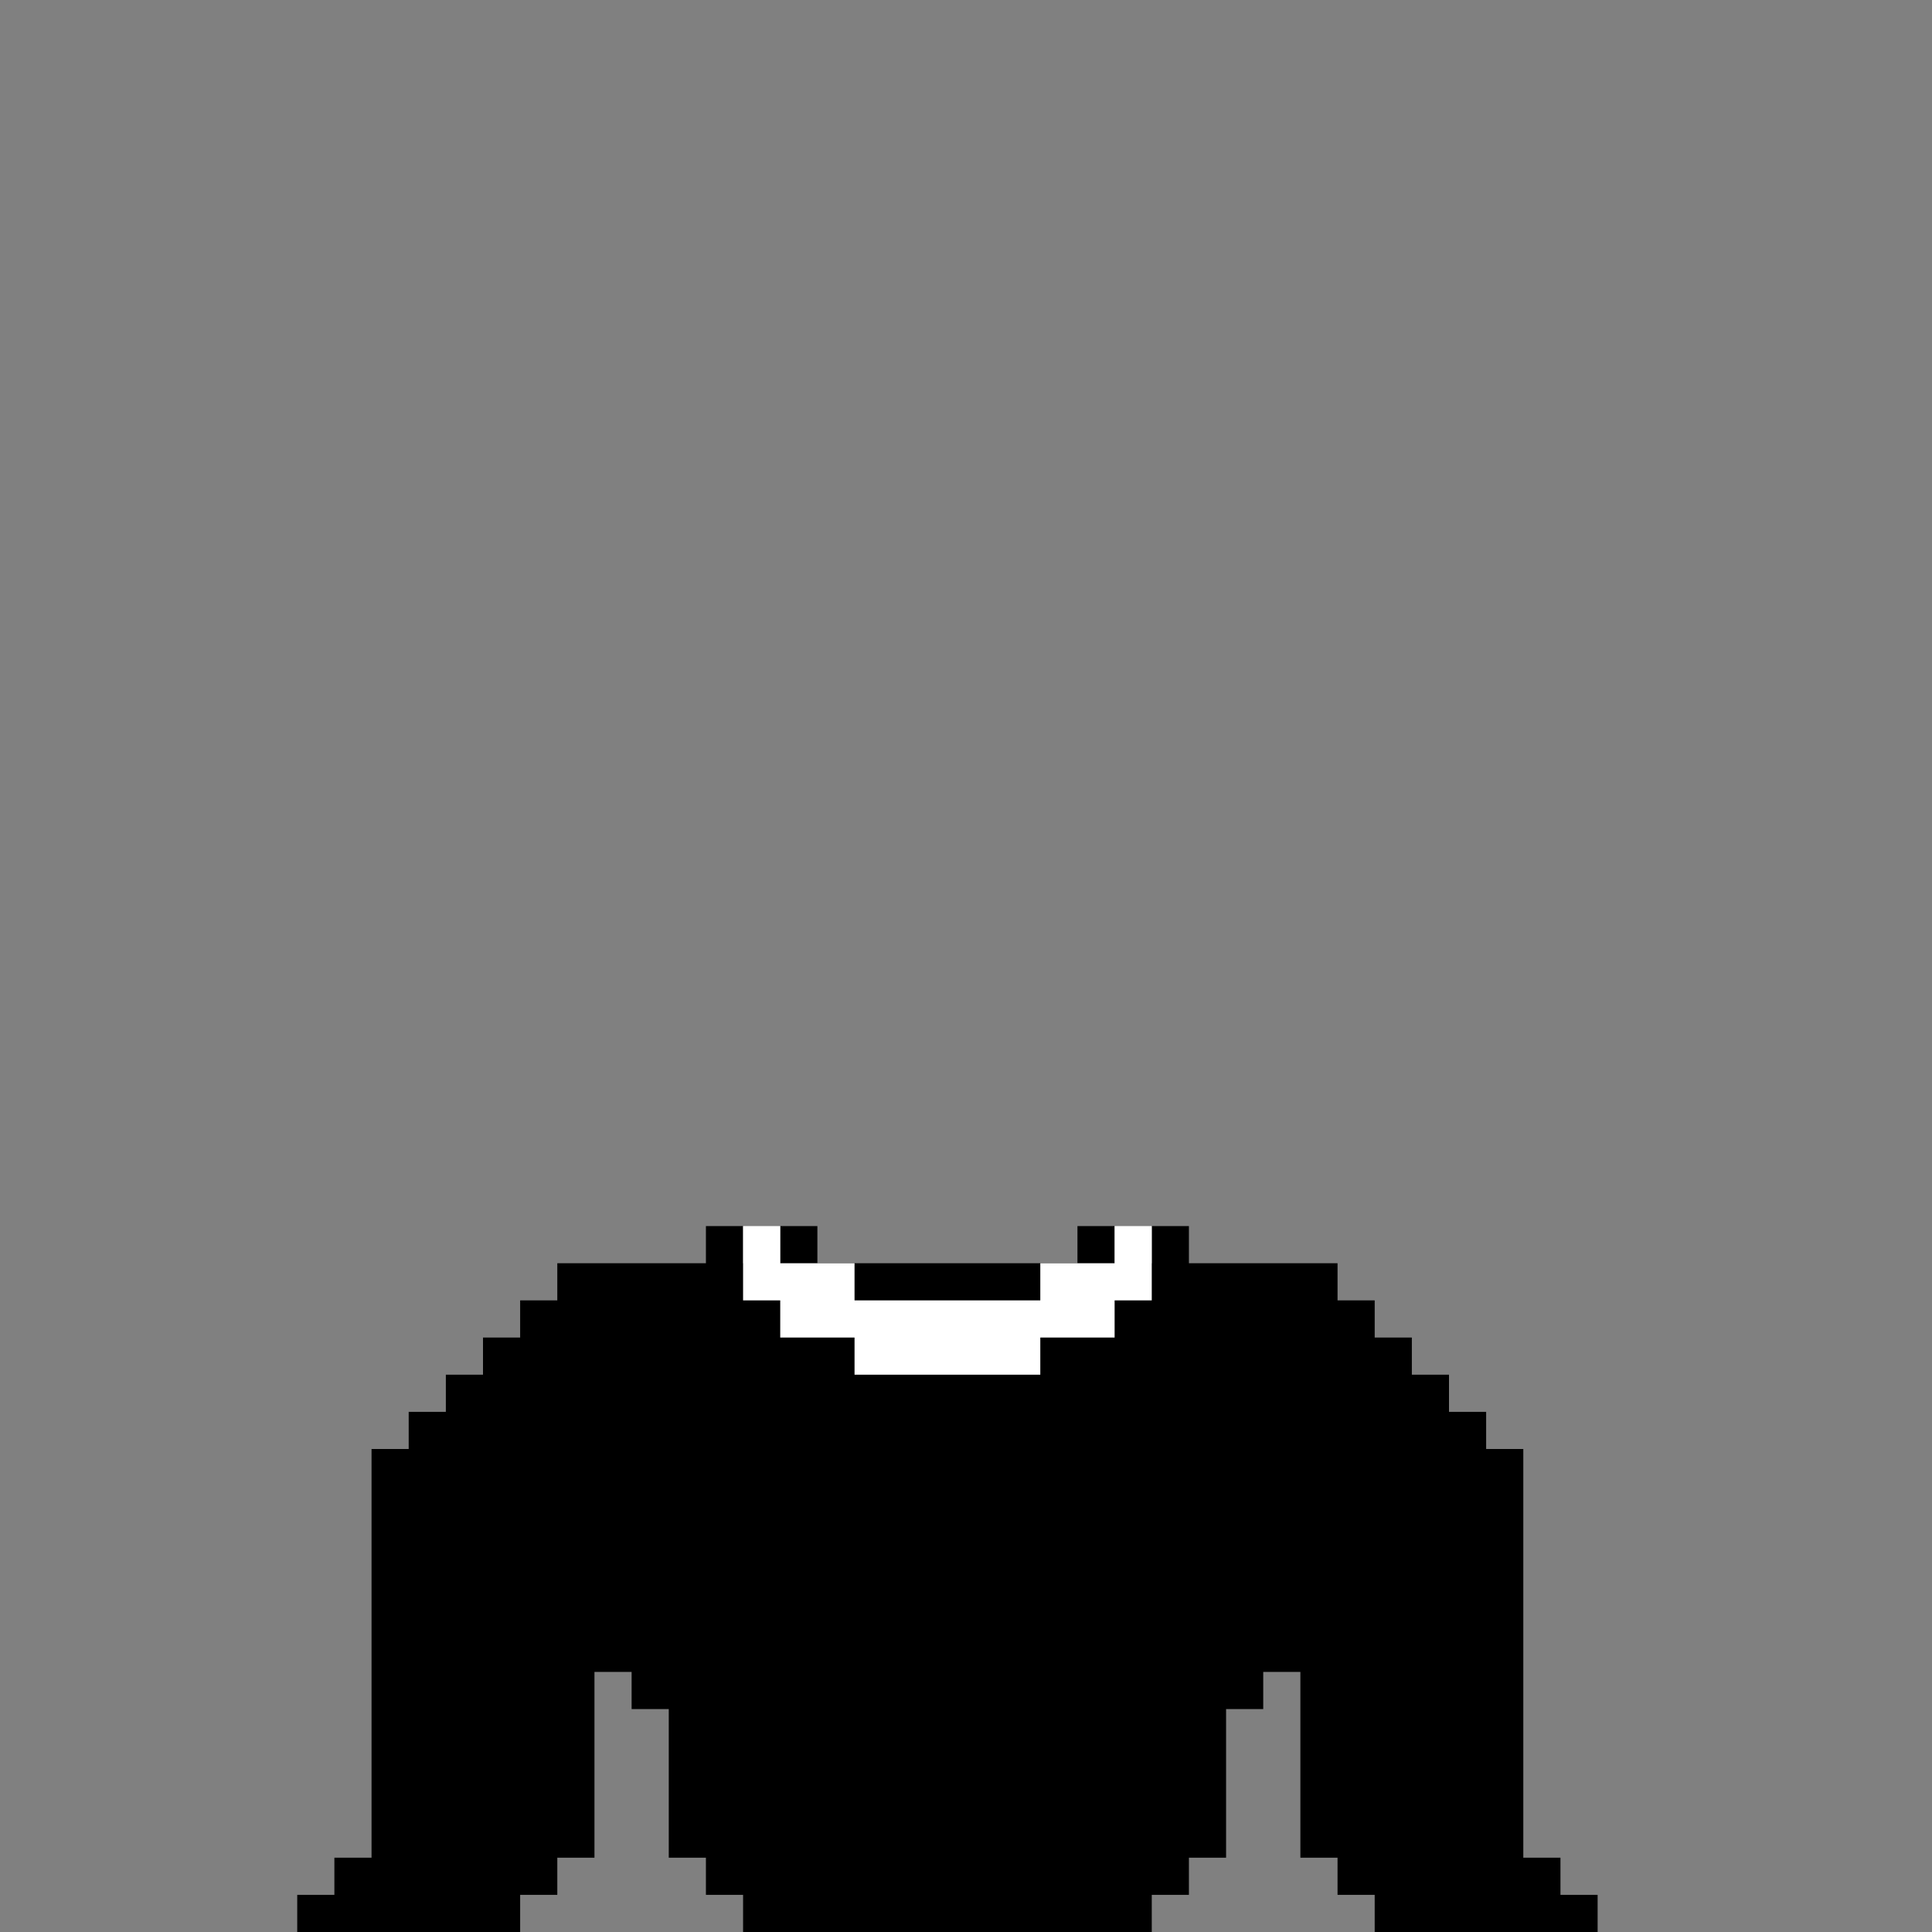 <?xml version="1.0" encoding="utf-8"?>
<!-- Generator: Adobe Illustrator 25.0.1, SVG Export Plug-In . SVG Version: 6.00 Build 0)  -->
<svg version="1.1" id="Layer_1" xmlns="http://www.w3.org/2000/svg" xmlns:xlink="http://www.w3.org/1999/xlink" x="0px" y="0px"
	 viewBox="0 0 52 52" style="enable-background:new 0 0 52 52;" xml:space="preserve">
<rect x="0" y="0" width="52" height="52" fill="#808080" stroke="none"/>
<style type="text/css">
	.st0{fill:#FFFFFF;}
</style>
<polygon points="42,51 42,50 41,50 41,39 40,39 40,38 39,38 39,37 38,37 38,36 37,36 37,35 36,35 36,34 32,34 32,33 31,33 31,34 
	30,34 30,33 29,33 29,34 22,34 22,33 21,33 21,34 20,34 20,33 19,33 19,34 15,34 15,35 14,35 14,36 13,36 13,37 12,37 12,38 11,38 
	11,39 10,39 10,50 9,50 9,51 8,51 8,52 14,52 14,51 15,51 15,50 16,50 16,45 17,45 17,46 18,46 18,50 19,50 19,51 20,51 20,52 
	31,52 31,51 32,51 32,50 33,50 33,46 34,46 34,45 35,45 35,50 36,50 36,51 37,51 37,52 43,52 43,51 "/>
<polygon id="white" class="st0" points="30,33 30,34 28,34 28,35 23,35 23,34 21,34 21,33 20,33 20,35 21,35 21,36 23,36 23,37 
	28,37 28,36 30,36 30,35 31,35 31,33 "/>
</svg>

